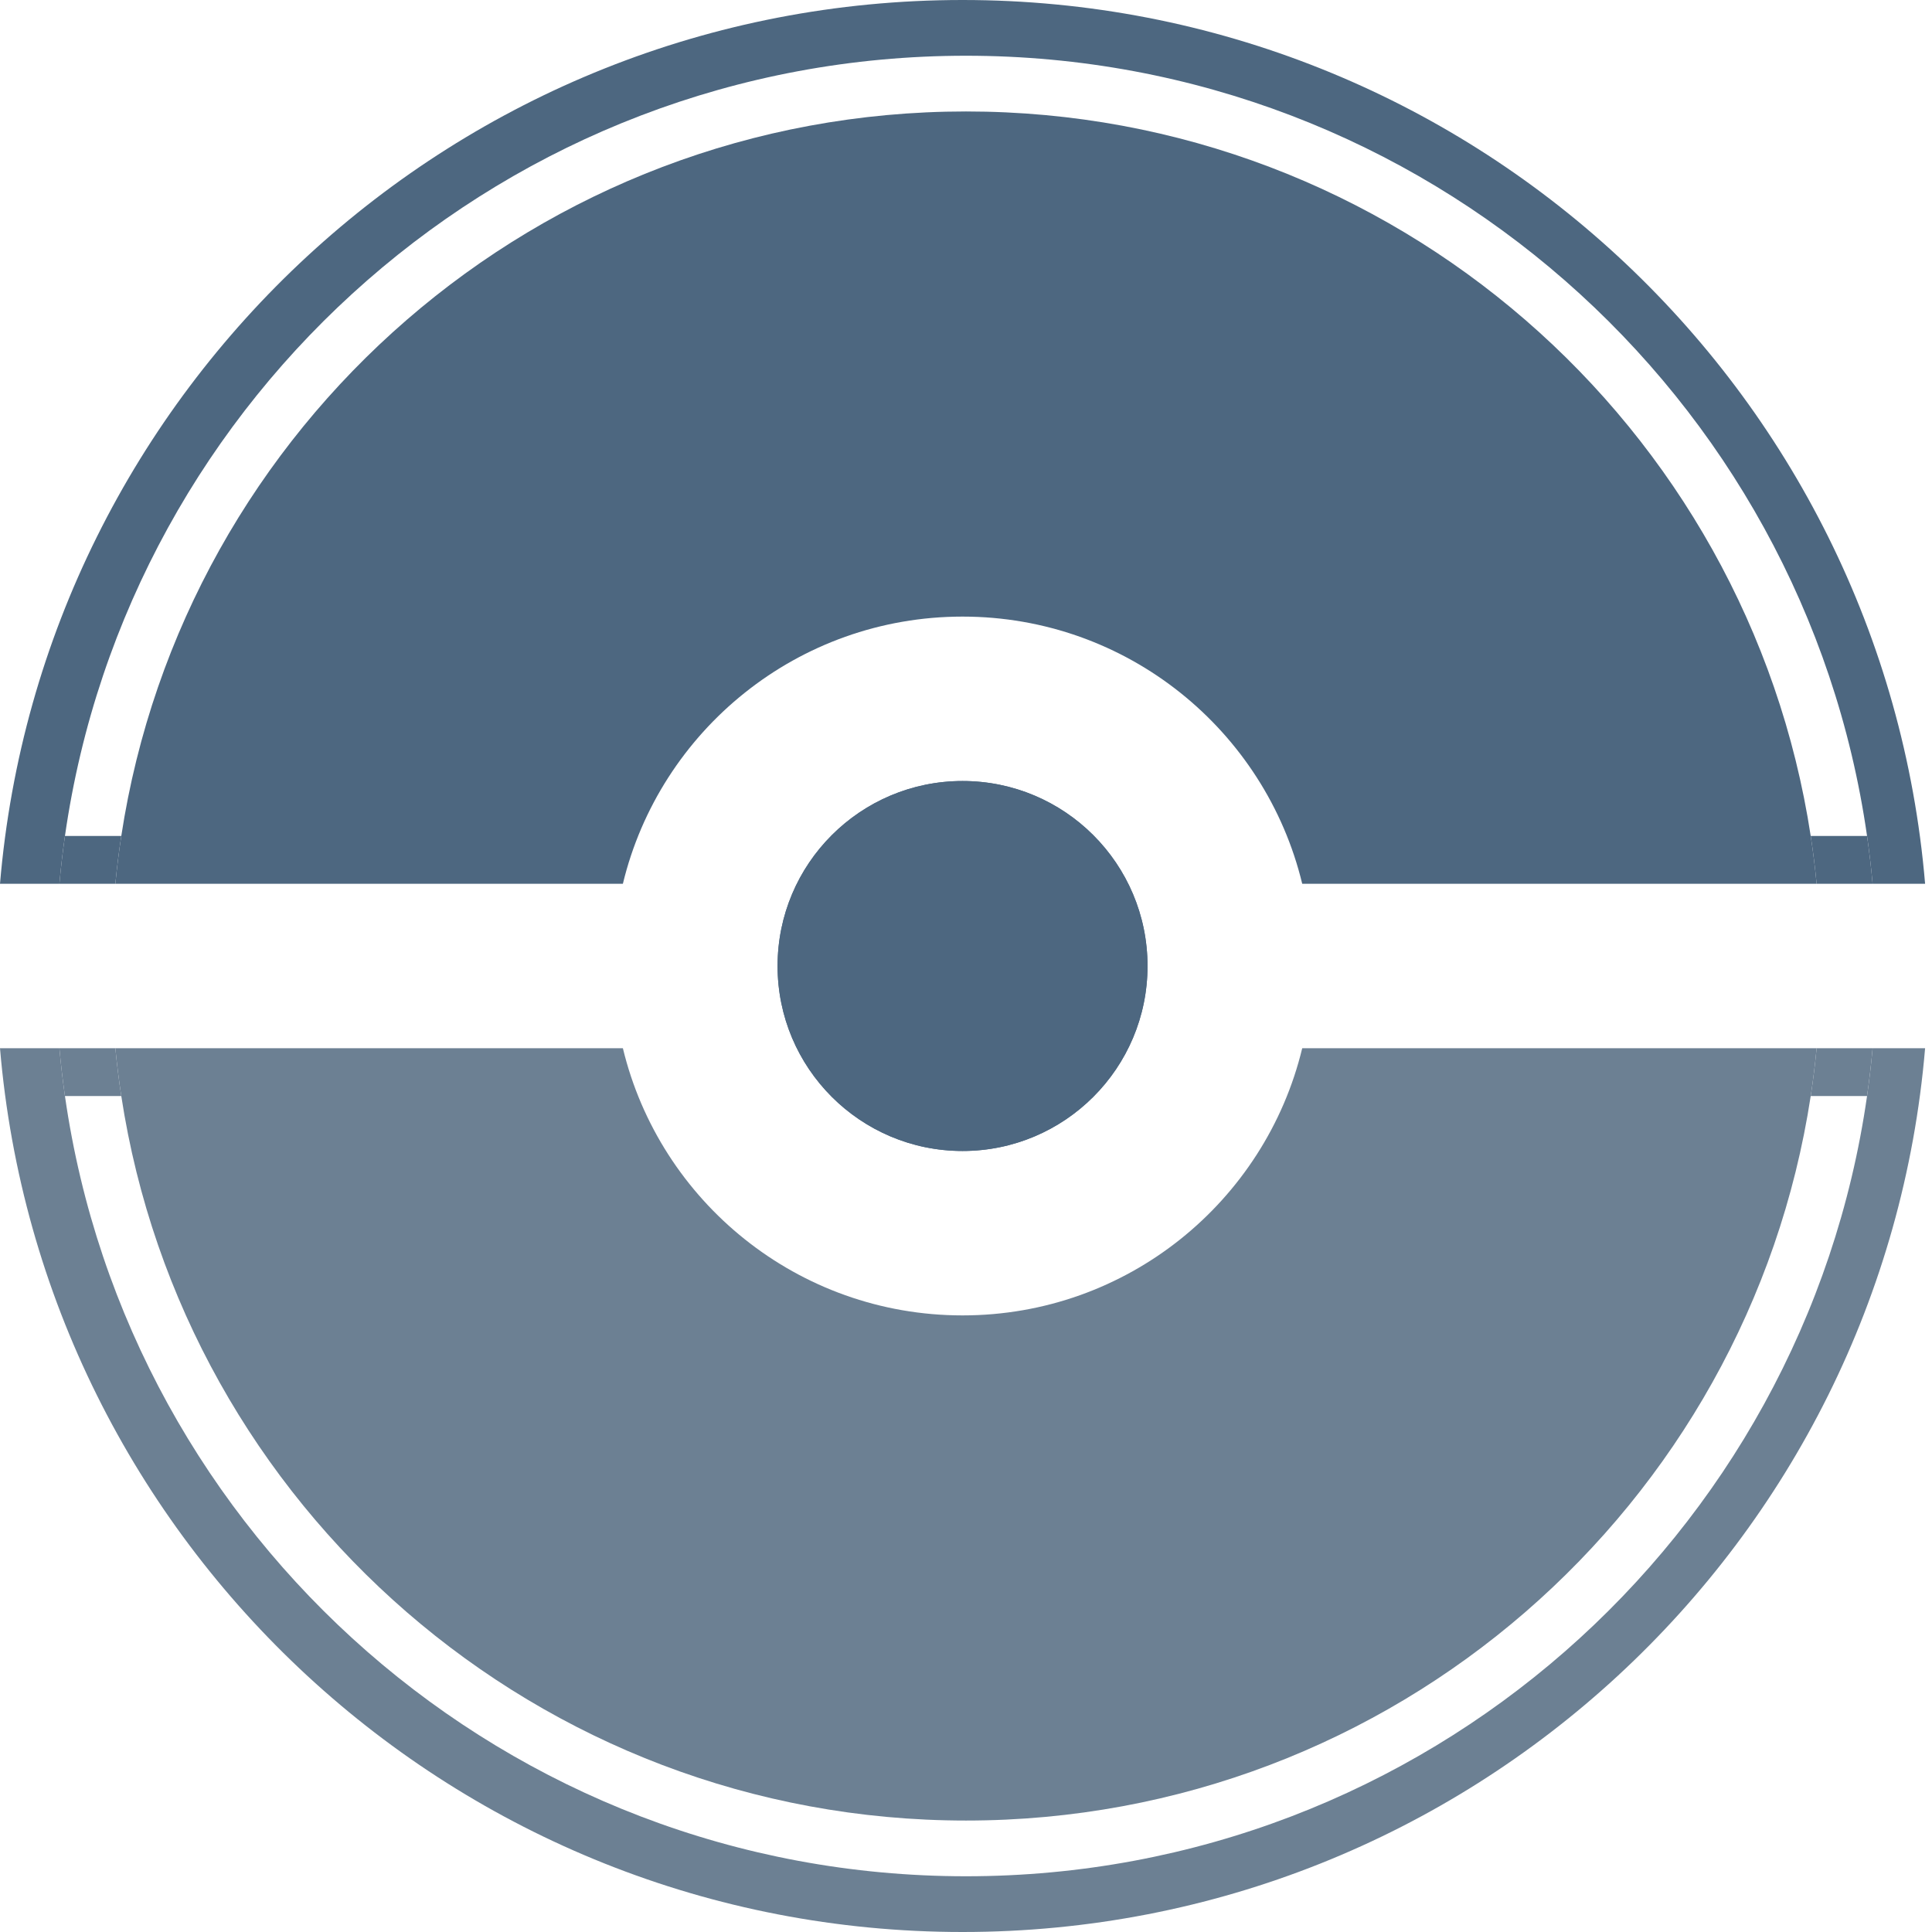 <svg width="100" height="100" viewBox="0 0 100 100" fill="none" xmlns="http://www.w3.org/2000/svg">
<path d="M59.396 50C59.396 55.288 55.109 59.575 49.821 59.575C44.533 59.575 40.247 55.288 40.247 50C40.247 44.712 44.533 40.425 49.821 40.425C55.109 40.425 59.396 44.712 59.396 50Z" fill="#4D6780"/>
<path fill-rule="evenodd" clip-rule="evenodd" d="M0 45.745C2.159 20.122 23.64 0 49.822 0C76.002 0 97.484 20.122 99.643 45.745H96.926C96.851 44.913 96.755 44.088 96.638 43.269C93.372 20.436 73.736 2.885 50 2.885C26.264 2.885 6.628 20.436 3.362 43.269C3.245 44.088 3.149 44.913 3.074 45.745H0ZM59.396 50C59.396 55.288 55.109 59.575 49.821 59.575C44.533 59.575 40.247 55.288 40.247 50C40.247 44.712 44.533 40.425 49.821 40.425C55.109 40.425 59.396 44.712 59.396 50Z" fill="#4D6780"/>
<path d="M32.24 45.745C34.153 37.81 41.299 31.915 49.822 31.915C58.344 31.915 65.49 37.81 67.403 45.745H94.028C93.949 44.913 93.847 44.087 93.722 43.269C90.48 22.036 72.139 5.769 50 5.769C27.86 5.769 9.52 22.036 6.278 43.269C6.153 44.087 6.051 44.913 5.971 45.745H32.24Z" fill="#4D6780"/>
<path d="M3.362 43.269C3.245 44.088 3.149 44.913 3.074 45.745H5.971C6.051 44.913 6.153 44.087 6.278 43.269H3.362Z" fill="#4D6780"/>
<path d="M96.926 45.745C96.851 44.913 96.755 44.088 96.638 43.269H93.722C93.847 44.087 93.949 44.913 94.028 45.745H96.926Z" fill="#4D6780"/>
<path d="M49.822 68.085C41.299 68.085 34.153 62.19 32.24 54.255H5.971C6.051 55.087 6.153 55.913 6.278 56.731C9.52 77.964 27.86 94.231 50 94.231C72.139 94.231 90.48 77.964 93.722 56.731C93.847 55.913 93.949 55.087 94.028 54.255H67.403C65.49 62.19 58.344 68.085 49.822 68.085Z" fill="#6C8093"/>
<path d="M0 54.255C2.159 79.878 23.64 100 49.822 100C76.002 100 97.484 79.878 99.643 54.255H96.926C96.851 55.087 96.755 55.912 96.638 56.731C93.372 79.563 73.736 97.115 50 97.115C26.264 97.115 6.628 79.563 3.362 56.731C3.245 55.912 3.149 55.087 3.074 54.255H0Z" fill="#6C8093"/>
<path d="M6.278 56.731C6.153 55.913 6.051 55.087 5.971 54.255H3.074C3.149 55.087 3.245 55.912 3.362 56.731H6.278Z" fill="#6C8093"/>
<path d="M96.926 54.255H94.028C93.949 55.087 93.847 55.913 93.722 56.731H96.638C96.755 55.912 96.851 55.087 96.926 54.255Z" fill="#6C8093"/>
</svg>
